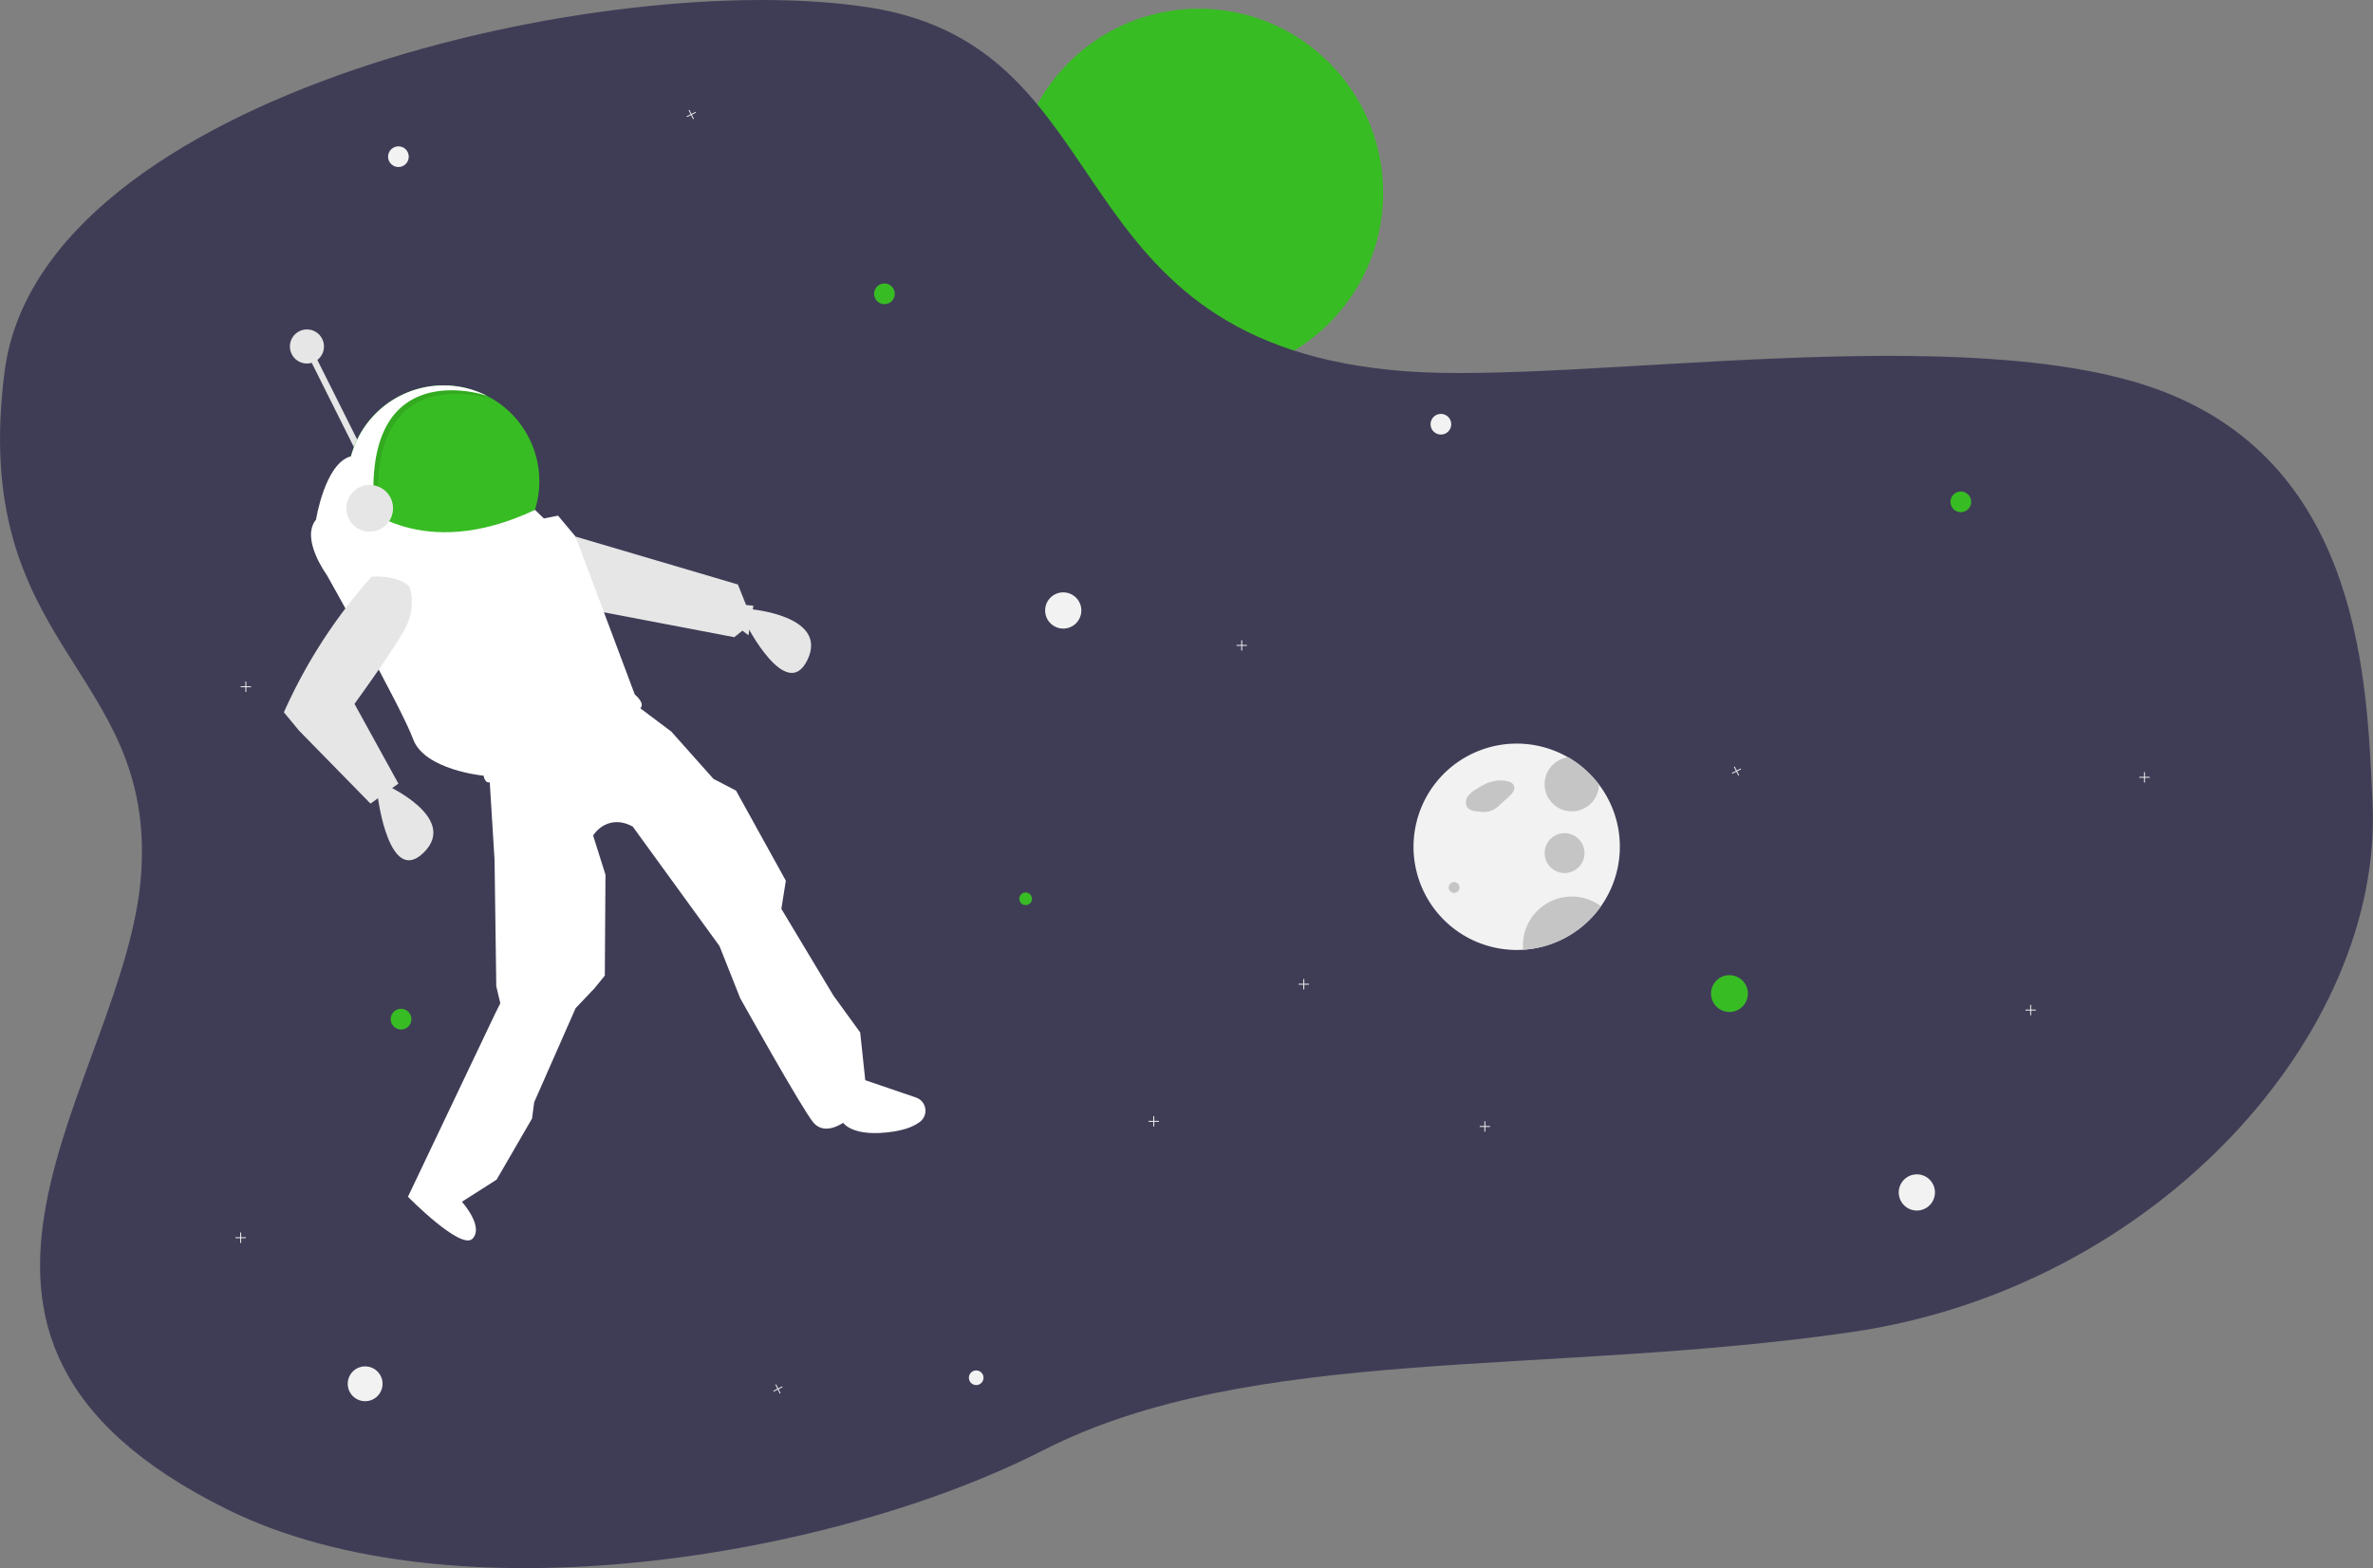 <?xml version="1.0" encoding="UTF-8"?>
<svg width="1081.6" height="714.77" data-name="Layer 1" version="1.1" viewBox="0 0 1081.6 714.77" xmlns="http://www.w3.org/2000/svg" xmlns:cc="http://creativecommons.org/ns#" xmlns:dc="http://purl.org/dc/elements/1.1/" xmlns:rdf="http://www.w3.org/1999/02/22-rdf-syntax-ns#">
 <rect x="0" y="0" width="1081.6" height="714.77" fill="#808080" stroke="none"/>
 <title>to_the_moon</title>
 <circle cx="546.45" cy="87.939" r="83.979" fill="#38bc24"/>
 <path d="m103.64 688.04c103.55 51.121 276.78 21.56 371.77-26.951s229.29-33.688 368.5-53.901 242.39-136.1 237.48-241.21c-2.506-53.613-4.471-153.12-96.316-187.86-88.217-33.373-264.81-2.933-344.24-8.875-162.14-12.128-126.11-146.88-244.03-165.75-117.92-18.865-378.32 39.078-394.7 165.75-16.378 126.67 68.786 134.75 62.235 229.08-6.551 94.327-121.93 210.12 39.306 289.72z" fill="#3f3d56" fill-rule="evenodd"/>
 <g transform="matrix(-1 .012 .012 1 2121.8 -138.15)">
  <rect transform="rotate(25.881)" x="1903.4" y="-621.29" width="2.874" height="58.063" fill="#e6e6e6"/>
  <g transform="rotate(52.114 1252 1646.5)" fill="#e6e6e6">
   <path d="m585.3 445.98 5.174 8.623-1.725 2.874 12.073 6.324v-3.449l4.599-1.15 28.981-58.371-21.746-27.033z"/>
   <path transform="translate(-137,-75.5)" d="m728.05 532.41s-19.546 30.469 2.3 35.068 4.024-32.194 4.024-32.194z"/>
  </g>
  <path d="m1963 353.51a43.691 43.691 0 1 1-59.485-57.825l0.015-5e-3a43.687 43.687 0 0 1 59.469 57.83z" fill="#38bc24"/>
  <g transform="rotate(25.881 1240.7 3094.8)" opacity=".1">
   <path transform="translate(-137,-75.5)" d="m824.75 370.57-3.564 20.414c-26.784-69.527-69.389-26.818-70.124-26.071a43.691 43.691 0 0 1 73.689 5.657z"/>
  </g>
  <path d="m1967.3 332.93-12.118 16.811c6.251-74.245-50.723-54.417-51.711-54.066a43.691 43.691 0 0 1 63.829 37.255z" fill="#fff"/>
  <path d="m1965.7 322.56-3.687 21.319s-27.451 28.099-79.889 4.101l-4.024 3.964-6.442-1.209-7.856 9.607-26.134 72.304s-6.366 5.218-0.942 7.21c0 0 39.658 5.183 64.12 29.831 0 0 4.952 5.597 6.161-0.845 0 0 26.963-2.893 31.935-17.094 4.973-14.201 38.44-75.279 38.44-75.279s11.886-16.597 4.584-25.252c0-6e-5 -4.388-25.773-16.266-28.66z" fill="#fff"/>
  <g fill="#e6e6e6">
   <g transform="rotate(-19.089 1439.3 -3358.8)">
    <path transform="translate(-137,-75.5)" d="m807.3 504.92s-36.018 3.617-26.048 23.591 27.725-16.851 27.725-16.851z"/>
    <path transform="translate(-137,-75.5)" d="m825.78 415.7s-6.324 7.473-4.024 19.546 10.923 39.092 10.923 39.092l-30.469 28.169 9.198 12.648 41.392-21.271 9.198-5.749a238.51 238.51 0 0 0-16.892-67.64l-1.504-3.645s-10.923-4.599-17.821-1.15z"/>
   </g>
   <circle transform="rotate(25.881)" cx="1912.3" cy="-542.82" r="10.635"/>
   <circle transform="rotate(25.881)" cx="1904.9" cy="-621.58" r="7.761"/>
  </g>
  <g fill="#fff">
   <path d="m1839.8 435.45-18.586 14.312-18.956 21.798-10.202 5.455-22.216 41.326 2.192 12.822-23.292 39.86-11.959 16.891-2.048 21.795-23.016 8.166c-4.779 1.686-5.764 8.011-1.724 11.07 2.487 1.861 6.335 3.51 12.274 4.34 18.589 2.596 22.771-4.305 22.771-4.305s8.445 5.98 13.565-0.257c5.12-6.236 32.71-57.141 32.71-57.141l9.124-23.829 38.868-54.895 28.8-45.268z"/>
   <path d="m1839.3 492.86c7.459-4.27 14.329-1.662 18.126 3.832l28.842-56.067-29.733-3.087z" fill-rule="evenodd"/>
   <path d="m1898.9 569.29 4.215 8.196 40.666 82.841s-23.935 24.971-29.242 19.433c-5.307-5.537 4.684-16.846 4.684-16.846l-15.942-9.907-16.48-27.655-1.062-7.398-19.393-42.651zm3.571-61.923-0.093 57.5-4.782 21.362-31.249-10.926-8.791-9.038-4.704-5.663-0.845-45.983 5.42-17.924 1.45-14.976 8.774-23.161c10.154-14.773 23.737-8.872 37.37-2.671z"/>
  </g>
 </g>
 <g transform="matrix(1.179 0 0 1.179 1.229 -121.42)" stroke-width=".848">
  <g stroke-width=".848">
   <g fill="#f2f2f2">
    <circle cx="740" cy="564" r="7"/>
    <circle cx="410" cy="339" r="7"/>
   </g>
   <circle cx="757" cy="297" r="4" fill="#38bc24"/>
   <circle cx="154" cy="497" r="4" fill="#38bc24"/>
  </g>
  <g fill="#f2f2f2">
   <g stroke-width=".848">
    <polygon points="92.178 583.5 92.178 581.68 94 581.68 94 581.32 92.178 581.32 92.178 579.5 91.822 579.5 91.822 581.32 90 581.32 90 581.68 91.822 581.68 91.822 583.5"/>
    <polygon points="828.18 405.5 828.18 403.68 830 403.68 830 403.32 828.18 403.32 828.18 401.5 827.82 401.5 827.82 403.32 826 403.32 826 403.68 827.82 403.68 827.82 405.5"/>
    <polygon points="503.18 485.5 503.18 483.68 505 483.68 505 483.32 503.18 483.32 503.18 481.5 502.82 481.5 502.82 483.32 501 483.32 501 483.68 502.82 483.68 502.82 485.5"/>
    <polygon points="784.18 495.5 784.18 493.68 786 493.68 786 493.32 784.18 493.32 784.18 491.5 783.82 491.5 783.82 493.32 782 493.32 782 493.68 783.82 493.68 783.82 495.5"/>
    <polygon points="445.18 538.5 445.18 536.68 447 536.68 447 536.32 445.18 536.32 445.18 534.5 444.82 534.5 444.82 536.32 443 536.32 443 536.68 444.82 536.68 444.82 538.5"/>
    <polygon points="573.18 540.5 573.18 538.68 575 538.68 575 538.32 573.18 538.32 573.18 536.5 572.82 536.5 572.82 538.32 571 538.32 571 538.68 572.82 538.68 572.82 540.5"/>
    <polygon points="94.178 370.5 94.178 368.68 96 368.68 96 368.32 94.178 368.32 94.178 366.5 93.822 366.5 93.822 368.32 92 368.32 92 368.68 93.822 368.68 93.822 370.5"/>
    <polygon points="479.18 354.5 479.18 352.68 481 352.68 481 352.32 479.18 352.32 479.18 350.5 478.82 350.5 478.82 352.32 477 352.32 477 352.68 478.82 352.68 478.82 354.5"/>
    <circle cx="556" cy="267" r="4"/>
   </g>
   <g stroke-width=".748">
    <polygon transform="matrix(-.86 .43 .43 .86 1066.1 -262.82)" points="677.18 435.5 677.18 433.68 679 433.68 679 433.32 677.18 433.32 677.18 431.5 676.82 431.5 676.82 433.32 675 433.32 675 433.68 676.82 433.68 676.82 435.5"/>
    <polygon transform="matrix(-.86 .43 .43 .86 662 -516.67)" points="677.18 433.32 677.18 431.5 676.82 431.5 676.82 433.32 675 433.32 675 433.68 676.82 433.68 676.82 435.5 677.18 435.5 677.18 433.68 679 433.68 679 433.32"/>
    <polygon transform="matrix(-.86 .43 .43 .86 695.53 -23.932)" points="677.18 433.32 677.18 431.5 676.82 431.5 676.82 433.32 675 433.32 675 433.68 676.82 433.68 676.82 435.5 677.18 435.5 677.18 433.68 679 433.68 679 433.32"/>
   </g>
   <g stroke-width=".848">
    <circle cx="152.98" cy="163.56" r="4"/>
    <circle cx="376.35" cy="635.64" r="2.83"/>
    <circle cx="140.12" cy="637.98" r="6.729"/>
   </g>
  </g>
  <g fill="#38bc24" stroke-width=".848">
   <circle cx="340.88" cy="216.58" r="4"/>
   <circle cx="667.55" cy="487.11" r="7.119"/>
   <circle cx="395.46" cy="450.47" r="2.441"/>
  </g>
 </g>
 <g transform="matrix(1.133 0 0 1.133 -1452 -56.741)" stroke-width=".883">
  <path d="m1933.2 390.74a41.51 41.51 0 0 1-38.88 41.43c-0.87 0.06-1.75 0.09-2.63 0.09a41.51 41.51 0 1 1 20.76-77.47 41.9 41.9 0 0 1 12.37 10.95 41.3 41.3 0 0 1 8.38 25z" fill="#f2f2f2"/>
  <path d="m1925.6 414.65a41.41 41.41 0 0 1-31.31 17.52c-0.05-0.57-0.08-1.15-0.08-1.73a19.67 19.67 0 0 1 31.39-15.79zm-0.8-48.92a10.93 10.93 0 1 1-12.37-11 41.9 41.9 0 0 1 12.37 11zm-5.83 27.56a8.01 8.01 0 0 1-8.01 8.01 8.01 8.01 0 0 1-8.01-8.01 8.01 8.01 0 0 1 8.01-8.01 8.01 8.01 0 0 1 8.01 8.01zm-50.26 13.84a2.18 2.18 0 0 1-2.18 2.18 2.18 2.18 0 0 1-2.18-2.18 2.18 2.18 0 0 1 2.18-2.18 2.18 2.18 0 0 1 2.18 2.18zm12.73-42.72a45.19 45.19 0 0 0-6.19 3.26 9.8 9.8 0 0 0-3.31 3 3.9 3.9 0 0 0-0.08 4.23c1 1.38 3 1.6 4.67 1.69a8.86 8.86 0 0 0 8.48-2.8l3.57-3.24c1.24-1.12 2.6-2.67 2.06-4.25-0.41-1.21-1.77-1.8-3-2a12.59 12.59 0 0 0-8.93 1.57" fill="#c5c5c5"/>
 </g>
</svg>
